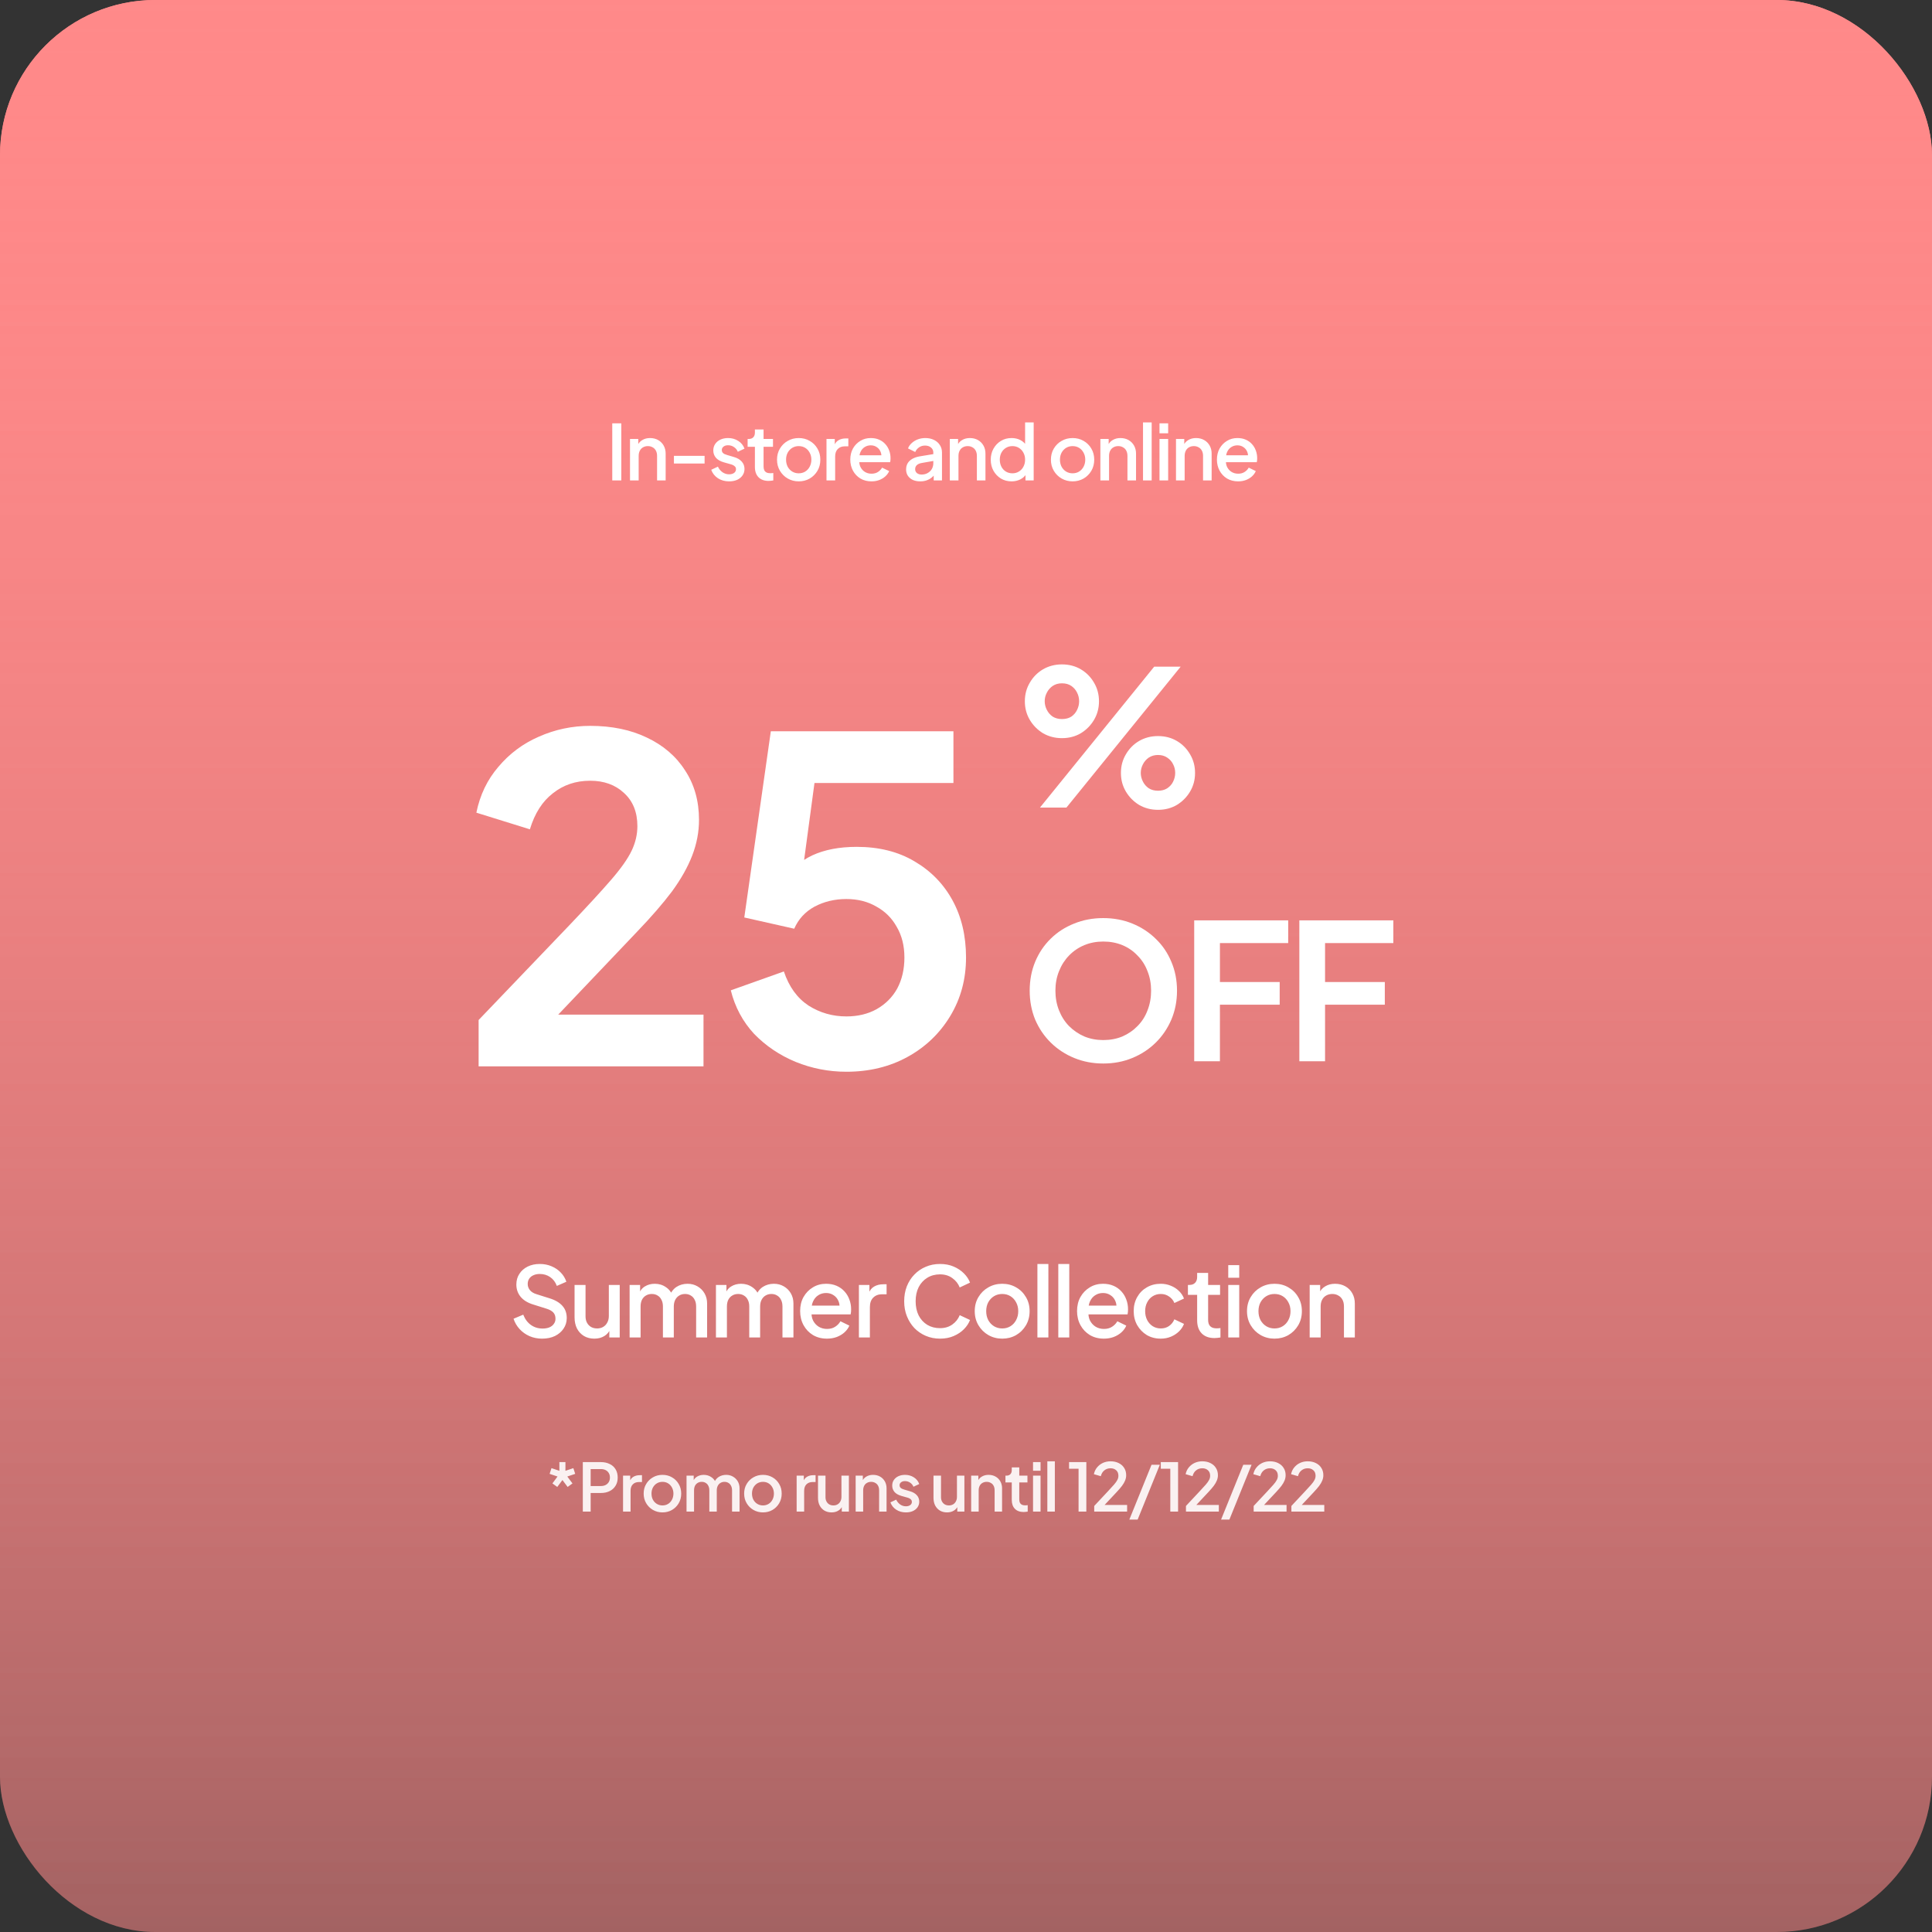 <svg width="378" height="378" viewBox="0 0 378 378" fill="none" xmlns="http://www.w3.org/2000/svg">
<rect x="0" y="0" width="378" height="378" fill="#333333" stroke="none"/>
<rect width="378" height="378" rx="30.372" fill="url(#paint0_linear_1_304)"/>
<rect width="378" height="378" rx="30.372" fill="url(#paint1_linear_1_304)"/>
<path d="M93.642 208.633V199.569L111.418 181.001C114.938 177.305 117.637 174.371 119.514 172.201C121.45 169.971 122.799 168.065 123.562 166.481C124.325 164.897 124.706 163.283 124.706 161.641C124.706 158.883 123.826 156.713 122.066 155.129C120.365 153.545 118.165 152.753 115.466 152.753C112.65 152.753 110.215 153.574 108.162 155.217C106.109 156.801 104.613 159.147 103.674 162.257L93.202 159.001C93.906 155.539 95.343 152.547 97.514 150.025C99.685 147.443 102.325 145.478 105.434 144.129C108.602 142.721 111.946 142.017 115.466 142.017C119.69 142.017 123.386 142.779 126.554 144.305C129.781 145.83 132.274 147.971 134.034 150.729C135.853 153.486 136.762 156.713 136.762 160.409C136.762 162.755 136.322 165.073 135.442 167.361C134.562 169.649 133.242 171.995 131.482 174.401C129.722 176.747 127.434 179.387 124.618 182.321L109.218 198.513H137.642V208.633H93.642ZM165.598 209.689C162.137 209.689 158.822 209.043 155.654 207.753C152.545 206.462 149.846 204.643 147.558 202.297C145.329 199.891 143.803 197.046 142.982 193.761L153.366 190.065C154.363 193.057 155.977 195.286 158.206 196.753C160.435 198.161 162.899 198.865 165.598 198.865C167.827 198.865 169.793 198.395 171.494 197.457C173.254 196.459 174.603 195.11 175.542 193.409C176.481 191.649 176.95 189.625 176.95 187.337C176.95 185.049 176.451 183.054 175.454 181.353C174.515 179.651 173.195 178.331 171.494 177.393C169.793 176.395 167.827 175.897 165.598 175.897C163.31 175.897 161.227 176.395 159.35 177.393C157.531 178.39 156.211 179.827 155.39 181.705L145.622 179.505L150.814 143.073H186.542V153.193H155.566L160.054 148.001L156.358 175.457L152.926 172.641C154.569 170.235 156.563 168.475 158.91 167.361C161.315 166.246 164.219 165.689 167.622 165.689C171.963 165.689 175.718 166.627 178.886 168.505C182.113 170.382 184.606 172.934 186.366 176.161C188.126 179.387 189.006 183.113 189.006 187.337C189.006 191.561 187.979 195.374 185.926 198.777C183.873 202.179 181.086 204.849 177.566 206.785C174.046 208.721 170.057 209.689 165.598 209.689Z" fill="white"/>
<path d="M203.474 158L225.822 130.435H231.002L208.654 158H203.474ZM207.766 144.421C206.409 144.421 205.176 144.1 204.066 143.459C202.981 142.793 202.117 141.917 201.476 140.832C200.835 139.747 200.514 138.538 200.514 137.206C200.514 135.874 200.835 134.665 201.476 133.58C202.117 132.47 202.981 131.594 204.066 130.953C205.176 130.312 206.409 129.991 207.766 129.991C209.147 129.991 210.381 130.312 211.466 130.953C212.551 131.594 213.415 132.47 214.056 133.58C214.697 134.665 215.018 135.874 215.018 137.206C215.018 138.538 214.697 139.747 214.056 140.832C213.415 141.917 212.551 142.793 211.466 143.459C210.381 144.1 209.147 144.421 207.766 144.421ZM207.766 140.684C208.506 140.684 209.123 140.524 209.616 140.203C210.109 139.858 210.479 139.426 210.726 138.908C210.997 138.365 211.133 137.798 211.133 137.206C211.133 136.589 210.997 136.022 210.726 135.504C210.479 134.986 210.109 134.554 209.616 134.209C209.123 133.864 208.506 133.691 207.766 133.691C207.075 133.691 206.471 133.864 205.953 134.209C205.46 134.554 205.077 134.998 204.806 135.541C204.535 136.059 204.399 136.614 204.399 137.206C204.399 137.773 204.535 138.328 204.806 138.871C205.077 139.414 205.46 139.858 205.953 140.203C206.471 140.524 207.075 140.684 207.766 140.684ZM226.562 158.444C225.205 158.444 223.972 158.123 222.862 157.482C221.777 156.816 220.913 155.94 220.272 154.855C219.631 153.77 219.31 152.561 219.31 151.229C219.31 149.897 219.631 148.688 220.272 147.603C220.913 146.493 221.777 145.617 222.862 144.976C223.972 144.335 225.205 144.014 226.562 144.014C227.943 144.014 229.177 144.335 230.262 144.976C231.347 145.617 232.211 146.493 232.852 147.603C233.493 148.688 233.814 149.897 233.814 151.229C233.814 152.561 233.493 153.77 232.852 154.855C232.211 155.94 231.347 156.816 230.262 157.482C229.177 158.123 227.943 158.444 226.562 158.444ZM226.562 154.707C227.277 154.707 227.882 154.547 228.375 154.226C228.893 153.881 229.275 153.449 229.522 152.931C229.793 152.388 229.929 151.821 229.929 151.229C229.929 150.612 229.793 150.045 229.522 149.527C229.275 149.009 228.893 148.577 228.375 148.232C227.882 147.887 227.277 147.714 226.562 147.714C225.871 147.714 225.267 147.887 224.749 148.232C224.256 148.577 223.873 149.021 223.602 149.564C223.331 150.082 223.195 150.637 223.195 151.229C223.195 151.796 223.331 152.351 223.602 152.894C223.873 153.437 224.256 153.881 224.749 154.226C225.267 154.547 225.871 154.707 226.562 154.707Z" fill="white"/>
<path d="M215.855 208.079C213.832 208.079 211.945 207.721 210.194 207.006C208.442 206.291 206.913 205.292 205.606 204.009C204.298 202.726 203.275 201.222 202.535 199.495C201.819 197.744 201.462 195.857 201.462 193.834C201.462 191.787 201.819 189.9 202.535 188.173C203.25 186.446 204.261 184.942 205.569 183.659C206.876 182.376 208.405 181.39 210.157 180.699C211.908 179.984 213.807 179.626 215.855 179.626C217.902 179.626 219.801 179.984 221.553 180.699C223.304 181.414 224.833 182.413 226.141 183.696C227.448 184.954 228.459 186.446 229.175 188.173C229.915 189.9 230.285 191.787 230.285 193.834C230.285 195.857 229.915 197.744 229.175 199.495C228.435 201.222 227.411 202.726 226.104 204.009C224.796 205.292 223.267 206.291 221.516 207.006C219.789 207.721 217.902 208.079 215.855 208.079ZM215.855 203.491C217.211 203.491 218.457 203.257 219.592 202.788C220.726 202.295 221.713 201.616 222.552 200.753C223.415 199.89 224.069 198.866 224.513 197.682C224.981 196.498 225.216 195.215 225.216 193.834C225.216 192.453 224.981 191.182 224.513 190.023C224.069 188.839 223.415 187.815 222.552 186.952C221.713 186.064 220.726 185.386 219.592 184.917C218.457 184.448 217.211 184.214 215.855 184.214C214.523 184.214 213.289 184.448 212.155 184.917C211.02 185.386 210.021 186.064 209.158 186.952C208.319 187.815 207.665 188.839 207.197 190.023C206.728 191.182 206.494 192.453 206.494 193.834C206.494 195.215 206.728 196.498 207.197 197.682C207.665 198.866 208.319 199.89 209.158 200.753C210.021 201.616 211.02 202.295 212.155 202.788C213.289 203.257 214.523 203.491 215.855 203.491ZM233.649 207.635V180.07H252.038V184.51H238.681V192.132H250.373V196.572H238.681V207.635H233.649ZM254.219 207.635V180.07H272.608V184.51H259.251V192.132H270.943V196.572H259.251V207.635H254.219Z" fill="white"/>
<path d="M119.79 94V82.825H121.56V94H119.79ZM123.262 94V85.885H124.882V87.475L124.687 87.265C124.887 86.755 125.207 86.37 125.647 86.11C126.087 85.84 126.597 85.705 127.177 85.705C127.777 85.705 128.307 85.835 128.767 86.095C129.227 86.355 129.587 86.715 129.847 87.175C130.107 87.635 130.237 88.165 130.237 88.765V94H128.557V89.215C128.557 88.805 128.482 88.46 128.332 88.18C128.182 87.89 127.967 87.67 127.687 87.52C127.417 87.36 127.107 87.28 126.757 87.28C126.407 87.28 126.092 87.36 125.812 87.52C125.542 87.67 125.332 87.89 125.182 88.18C125.032 88.47 124.957 88.815 124.957 89.215V94H123.262ZM131.856 90.685V89.185H137.856V90.685H131.856ZM142.647 94.18C141.817 94.18 141.087 93.975 140.457 93.565C139.837 93.155 139.402 92.605 139.152 91.915L140.457 91.3C140.677 91.76 140.977 92.125 141.357 92.395C141.747 92.665 142.177 92.8 142.647 92.8C143.047 92.8 143.372 92.71 143.622 92.53C143.872 92.35 143.997 92.105 143.997 91.795C143.997 91.595 143.942 91.435 143.832 91.315C143.722 91.185 143.582 91.08 143.412 91C143.252 90.92 143.087 90.86 142.917 90.82L141.642 90.46C140.942 90.26 140.417 89.96 140.067 89.56C139.727 89.15 139.557 88.675 139.557 88.135C139.557 87.645 139.682 87.22 139.932 86.86C140.182 86.49 140.527 86.205 140.967 86.005C141.407 85.805 141.902 85.705 142.452 85.705C143.192 85.705 143.852 85.89 144.432 86.26C145.012 86.62 145.422 87.125 145.662 87.775L144.357 88.39C144.197 88 143.942 87.69 143.592 87.46C143.252 87.23 142.867 87.115 142.437 87.115C142.067 87.115 141.772 87.205 141.552 87.385C141.332 87.555 141.222 87.78 141.222 88.06C141.222 88.25 141.272 88.41 141.372 88.54C141.472 88.66 141.602 88.76 141.762 88.84C141.922 88.91 142.087 88.97 142.257 89.02L143.577 89.41C144.247 89.6 144.762 89.9 145.122 90.31C145.482 90.71 145.662 91.19 145.662 91.75C145.662 92.23 145.532 92.655 145.272 93.025C145.022 93.385 144.672 93.67 144.222 93.88C143.772 94.08 143.247 94.18 142.647 94.18ZM150.383 94.09C149.533 94.09 148.873 93.85 148.403 93.37C147.933 92.89 147.698 92.215 147.698 91.345V87.415H146.273V85.885H146.498C146.878 85.885 147.173 85.775 147.383 85.555C147.593 85.335 147.698 85.035 147.698 84.655V84.025H149.393V85.885H151.238V87.415H149.393V91.27C149.393 91.55 149.438 91.79 149.528 91.99C149.618 92.18 149.763 92.33 149.963 92.44C150.163 92.54 150.423 92.59 150.743 92.59C150.823 92.59 150.913 92.585 151.013 92.575C151.113 92.565 151.208 92.555 151.298 92.545V94C151.158 94.02 151.003 94.04 150.833 94.06C150.663 94.08 150.513 94.09 150.383 94.09ZM156.27 94.18C155.49 94.18 154.775 93.995 154.125 93.625C153.485 93.255 152.975 92.75 152.595 92.11C152.215 91.47 152.025 90.745 152.025 89.935C152.025 89.115 152.215 88.39 152.595 87.76C152.975 87.12 153.485 86.62 154.125 86.26C154.765 85.89 155.48 85.705 156.27 85.705C157.07 85.705 157.785 85.89 158.415 86.26C159.055 86.62 159.56 87.12 159.93 87.76C160.31 88.39 160.5 89.115 160.5 89.935C160.5 90.755 160.31 91.485 159.93 92.125C159.55 92.765 159.04 93.27 158.4 93.64C157.76 94 157.05 94.18 156.27 94.18ZM156.27 92.605C156.75 92.605 157.175 92.49 157.545 92.26C157.915 92.03 158.205 91.715 158.415 91.315C158.635 90.905 158.745 90.445 158.745 89.935C158.745 89.425 158.635 88.97 158.415 88.57C158.205 88.17 157.915 87.855 157.545 87.625C157.175 87.395 156.75 87.28 156.27 87.28C155.8 87.28 155.375 87.395 154.995 87.625C154.625 87.855 154.33 88.17 154.11 88.57C153.9 88.97 153.795 89.425 153.795 89.935C153.795 90.445 153.9 90.905 154.11 91.315C154.33 91.715 154.625 92.03 154.995 92.26C155.375 92.49 155.8 92.605 156.27 92.605ZM161.705 94V85.885H163.325V87.52L163.175 87.28C163.355 86.75 163.645 86.37 164.045 86.14C164.445 85.9 164.925 85.78 165.485 85.78H165.98V87.325H165.275C164.715 87.325 164.26 87.5 163.91 87.85C163.57 88.19 163.4 88.68 163.4 89.32V94H161.705ZM170.5 94.18C169.69 94.18 168.97 93.995 168.34 93.625C167.72 93.245 167.235 92.735 166.885 92.095C166.535 91.445 166.36 90.72 166.36 89.92C166.36 89.1 166.535 88.375 166.885 87.745C167.245 87.115 167.725 86.62 168.325 86.26C168.925 85.89 169.605 85.705 170.365 85.705C170.975 85.705 171.52 85.81 172 86.02C172.48 86.23 172.885 86.52 173.215 86.89C173.545 87.25 173.795 87.665 173.965 88.135C174.145 88.605 174.235 89.105 174.235 89.635C174.235 89.765 174.23 89.9 174.22 90.04C174.21 90.18 174.19 90.31 174.16 90.43H167.695V89.08H173.2L172.39 89.695C172.49 89.205 172.455 88.77 172.285 88.39C172.125 88 171.875 87.695 171.535 87.475C171.205 87.245 170.815 87.13 170.365 87.13C169.915 87.13 169.515 87.245 169.165 87.475C168.815 87.695 168.545 88.015 168.355 88.435C168.165 88.845 168.09 89.345 168.13 89.935C168.08 90.485 168.155 90.965 168.355 91.375C168.565 91.785 168.855 92.105 169.225 92.335C169.605 92.565 170.035 92.68 170.515 92.68C171.005 92.68 171.42 92.57 171.76 92.35C172.11 92.13 172.385 91.845 172.585 91.495L173.965 92.17C173.805 92.55 173.555 92.895 173.215 93.205C172.885 93.505 172.485 93.745 172.015 93.925C171.555 94.095 171.05 94.18 170.5 94.18ZM180.041 94.18C179.491 94.18 179.006 94.085 178.586 93.895C178.176 93.695 177.856 93.425 177.626 93.085C177.396 92.735 177.281 92.325 177.281 91.855C177.281 91.415 177.376 91.02 177.566 90.67C177.766 90.32 178.071 90.025 178.481 89.785C178.891 89.545 179.406 89.375 180.026 89.275L182.846 88.81V90.145L180.356 90.58C179.906 90.66 179.576 90.805 179.366 91.015C179.156 91.215 179.051 91.475 179.051 91.795C179.051 92.105 179.166 92.36 179.396 92.56C179.636 92.75 179.941 92.845 180.311 92.845C180.771 92.845 181.171 92.745 181.511 92.545C181.861 92.345 182.131 92.08 182.321 91.75C182.511 91.41 182.606 91.035 182.606 90.625V88.54C182.606 88.14 182.456 87.815 182.156 87.565C181.866 87.305 181.476 87.175 180.986 87.175C180.536 87.175 180.141 87.295 179.801 87.535C179.471 87.765 179.226 88.065 179.066 88.435L177.656 87.73C177.806 87.33 178.051 86.98 178.391 86.68C178.731 86.37 179.126 86.13 179.576 85.96C180.036 85.79 180.521 85.705 181.031 85.705C181.671 85.705 182.236 85.825 182.726 86.065C183.226 86.305 183.611 86.64 183.881 87.07C184.161 87.49 184.301 87.98 184.301 88.54V94H182.681V92.53L183.026 92.575C182.836 92.905 182.591 93.19 182.291 93.43C182.001 93.67 181.666 93.855 181.286 93.985C180.916 94.115 180.501 94.18 180.041 94.18ZM185.833 94V85.885H187.453V87.475L187.258 87.265C187.458 86.755 187.778 86.37 188.218 86.11C188.658 85.84 189.168 85.705 189.748 85.705C190.348 85.705 190.878 85.835 191.338 86.095C191.798 86.355 192.158 86.715 192.418 87.175C192.678 87.635 192.808 88.165 192.808 88.765V94H191.128V89.215C191.128 88.805 191.053 88.46 190.903 88.18C190.753 87.89 190.538 87.67 190.258 87.52C189.988 87.36 189.678 87.28 189.328 87.28C188.978 87.28 188.663 87.36 188.383 87.52C188.113 87.67 187.903 87.89 187.753 88.18C187.603 88.47 187.528 88.815 187.528 89.215V94H185.833ZM197.922 94.18C197.142 94.18 196.442 93.995 195.822 93.625C195.212 93.245 194.727 92.735 194.367 92.095C194.017 91.455 193.842 90.735 193.842 89.935C193.842 89.135 194.022 88.415 194.382 87.775C194.742 87.135 195.227 86.63 195.837 86.26C196.447 85.89 197.137 85.705 197.907 85.705C198.557 85.705 199.132 85.835 199.632 86.095C200.132 86.355 200.527 86.715 200.817 87.175L200.562 87.565V82.645H202.242V94H200.637V92.35L200.832 92.665C200.552 93.155 200.152 93.53 199.632 93.79C199.112 94.05 198.542 94.18 197.922 94.18ZM198.087 92.605C198.557 92.605 198.977 92.49 199.347 92.26C199.727 92.03 200.022 91.715 200.232 91.315C200.452 90.905 200.562 90.445 200.562 89.935C200.562 89.425 200.452 88.97 200.232 88.57C200.022 88.17 199.727 87.855 199.347 87.625C198.977 87.395 198.557 87.28 198.087 87.28C197.617 87.28 197.192 87.395 196.812 87.625C196.432 87.855 196.137 88.17 195.927 88.57C195.717 88.97 195.612 89.425 195.612 89.935C195.612 90.445 195.717 90.905 195.927 91.315C196.137 91.715 196.427 92.03 196.797 92.26C197.177 92.49 197.607 92.605 198.087 92.605ZM209.858 94.18C209.078 94.18 208.363 93.995 207.713 93.625C207.073 93.255 206.563 92.75 206.183 92.11C205.803 91.47 205.613 90.745 205.613 89.935C205.613 89.115 205.803 88.39 206.183 87.76C206.563 87.12 207.073 86.62 207.713 86.26C208.353 85.89 209.068 85.705 209.858 85.705C210.658 85.705 211.373 85.89 212.003 86.26C212.643 86.62 213.148 87.12 213.518 87.76C213.898 88.39 214.088 89.115 214.088 89.935C214.088 90.755 213.898 91.485 213.518 92.125C213.138 92.765 212.628 93.27 211.988 93.64C211.348 94 210.638 94.18 209.858 94.18ZM209.858 92.605C210.338 92.605 210.763 92.49 211.133 92.26C211.503 92.03 211.793 91.715 212.003 91.315C212.223 90.905 212.333 90.445 212.333 89.935C212.333 89.425 212.223 88.97 212.003 88.57C211.793 88.17 211.503 87.855 211.133 87.625C210.763 87.395 210.338 87.28 209.858 87.28C209.388 87.28 208.963 87.395 208.583 87.625C208.213 87.855 207.918 88.17 207.698 88.57C207.488 88.97 207.383 89.425 207.383 89.935C207.383 90.445 207.488 90.905 207.698 91.315C207.918 91.715 208.213 92.03 208.583 92.26C208.963 92.49 209.388 92.605 209.858 92.605ZM215.293 94V85.885H216.913V87.475L216.718 87.265C216.918 86.755 217.238 86.37 217.678 86.11C218.118 85.84 218.628 85.705 219.208 85.705C219.808 85.705 220.338 85.835 220.798 86.095C221.258 86.355 221.618 86.715 221.878 87.175C222.138 87.635 222.268 88.165 222.268 88.765V94H220.588V89.215C220.588 88.805 220.513 88.46 220.363 88.18C220.213 87.89 219.998 87.67 219.718 87.52C219.448 87.36 219.138 87.28 218.788 87.28C218.438 87.28 218.123 87.36 217.843 87.52C217.573 87.67 217.363 87.89 217.213 88.18C217.063 88.47 216.988 88.815 216.988 89.215V94H215.293ZM223.632 94V82.645H225.327V94H223.632ZM226.859 94V85.885H228.554V94H226.859ZM226.859 84.775V82.825H228.554V84.775H226.859ZM230.085 94V85.885H231.705V87.475L231.51 87.265C231.71 86.755 232.03 86.37 232.47 86.11C232.91 85.84 233.42 85.705 234 85.705C234.6 85.705 235.13 85.835 235.59 86.095C236.05 86.355 236.41 86.715 236.67 87.175C236.93 87.635 237.06 88.165 237.06 88.765V94H235.38V89.215C235.38 88.805 235.305 88.46 235.155 88.18C235.005 87.89 234.79 87.67 234.51 87.52C234.24 87.36 233.93 87.28 233.58 87.28C233.23 87.28 232.915 87.36 232.635 87.52C232.365 87.67 232.155 87.89 232.005 88.18C231.855 88.47 231.78 88.815 231.78 89.215V94H230.085ZM242.234 94.18C241.424 94.18 240.704 93.995 240.074 93.625C239.454 93.245 238.969 92.735 238.619 92.095C238.269 91.445 238.094 90.72 238.094 89.92C238.094 89.1 238.269 88.375 238.619 87.745C238.979 87.115 239.459 86.62 240.059 86.26C240.659 85.89 241.339 85.705 242.099 85.705C242.709 85.705 243.254 85.81 243.734 86.02C244.214 86.23 244.619 86.52 244.949 86.89C245.279 87.25 245.529 87.665 245.699 88.135C245.879 88.605 245.969 89.105 245.969 89.635C245.969 89.765 245.964 89.9 245.954 90.04C245.944 90.18 245.924 90.31 245.894 90.43H239.429V89.08H244.934L244.124 89.695C244.224 89.205 244.189 88.77 244.019 88.39C243.859 88 243.609 87.695 243.269 87.475C242.939 87.245 242.549 87.13 242.099 87.13C241.649 87.13 241.249 87.245 240.899 87.475C240.549 87.695 240.279 88.015 240.089 88.435C239.899 88.845 239.824 89.345 239.864 89.935C239.814 90.485 239.889 90.965 240.089 91.375C240.299 91.785 240.589 92.105 240.959 92.335C241.339 92.565 241.769 92.68 242.249 92.68C242.739 92.68 243.154 92.57 243.494 92.35C243.844 92.13 244.119 91.845 244.319 91.495L245.699 92.17C245.539 92.55 245.289 92.895 244.949 93.205C244.619 93.505 244.219 93.745 243.749 93.925C243.289 94.095 242.784 94.18 242.234 94.18Z" fill="white"/>
<path opacity="0.9" d="M109.03 290.925L108.081 290.236L109.082 288.884L107.535 288.364L107.899 287.246L109.446 287.766V286.063H110.629V287.766L112.176 287.246L112.54 288.364L110.993 288.884L112.007 290.236L111.058 290.925L110.044 289.573L109.03 290.925ZM114.029 295.748V286.063H117.552C118.202 286.063 118.774 286.185 119.268 286.427C119.771 286.661 120.161 287.008 120.438 287.467C120.715 287.918 120.854 288.46 120.854 289.092C120.854 289.716 120.711 290.254 120.425 290.704C120.148 291.155 119.762 291.502 119.268 291.744C118.774 291.987 118.202 292.108 117.552 292.108H115.563V295.748H114.029ZM115.563 290.743H117.591C117.938 290.743 118.241 290.674 118.501 290.535C118.761 290.397 118.965 290.206 119.112 289.963C119.259 289.712 119.333 289.417 119.333 289.079C119.333 288.741 119.259 288.451 119.112 288.208C118.965 287.957 118.761 287.766 118.501 287.636C118.241 287.498 117.938 287.428 117.591 287.428H115.563V290.743ZM121.9 295.748V288.715H123.304V290.132L123.174 289.924C123.33 289.465 123.582 289.136 123.928 288.936C124.275 288.728 124.691 288.624 125.176 288.624H125.605V289.963H124.994C124.509 289.963 124.115 290.115 123.811 290.418C123.517 290.713 123.369 291.138 123.369 291.692V295.748H121.9ZM129.613 295.904C128.937 295.904 128.317 295.744 127.754 295.423C127.199 295.103 126.757 294.665 126.428 294.11C126.099 293.556 125.934 292.927 125.934 292.225C125.934 291.515 126.099 290.886 126.428 290.34C126.757 289.786 127.199 289.352 127.754 289.04C128.309 288.72 128.928 288.559 129.613 288.559C130.306 288.559 130.926 288.72 131.472 289.04C132.027 289.352 132.464 289.786 132.785 290.34C133.114 290.886 133.279 291.515 133.279 292.225C133.279 292.936 133.114 293.569 132.785 294.123C132.456 294.678 132.014 295.116 131.459 295.436C130.904 295.748 130.289 295.904 129.613 295.904ZM129.613 294.539C130.029 294.539 130.397 294.44 130.718 294.24C131.039 294.041 131.29 293.768 131.472 293.421C131.663 293.066 131.758 292.667 131.758 292.225C131.758 291.783 131.663 291.389 131.472 291.042C131.29 290.696 131.039 290.423 130.718 290.223C130.397 290.024 130.029 289.924 129.613 289.924C129.206 289.924 128.837 290.024 128.508 290.223C128.187 290.423 127.932 290.696 127.741 291.042C127.559 291.389 127.468 291.783 127.468 292.225C127.468 292.667 127.559 293.066 127.741 293.421C127.932 293.768 128.187 294.041 128.508 294.24C128.837 294.44 129.206 294.539 129.613 294.539ZM134.323 295.748V288.715H135.727V290.236L135.545 290.002C135.693 289.526 135.961 289.166 136.351 288.923C136.741 288.681 137.188 288.559 137.69 288.559C138.254 288.559 138.752 288.711 139.185 289.014C139.627 289.309 139.922 289.703 140.069 290.197L139.653 290.236C139.861 289.673 140.178 289.253 140.602 288.975C141.036 288.698 141.53 288.559 142.084 288.559C142.57 288.559 143.007 288.672 143.397 288.897C143.796 289.123 144.112 289.435 144.346 289.833C144.58 290.232 144.697 290.687 144.697 291.198V295.748H143.228V291.601C143.228 291.246 143.163 290.947 143.033 290.704C142.912 290.453 142.739 290.262 142.513 290.132C142.297 289.994 142.041 289.924 141.746 289.924C141.452 289.924 141.192 289.994 140.966 290.132C140.741 290.262 140.563 290.453 140.433 290.704C140.303 290.956 140.238 291.255 140.238 291.601V295.748H138.782V291.601C138.782 291.246 138.717 290.947 138.587 290.704C138.466 290.453 138.293 290.262 138.067 290.132C137.851 289.994 137.591 289.924 137.287 289.924C136.993 289.924 136.733 289.994 136.507 290.132C136.282 290.262 136.104 290.453 135.974 290.704C135.853 290.956 135.792 291.255 135.792 291.601V295.748H134.323ZM149.273 295.904C148.597 295.904 147.977 295.744 147.414 295.423C146.859 295.103 146.417 294.665 146.088 294.11C145.758 293.556 145.594 292.927 145.594 292.225C145.594 291.515 145.758 290.886 146.088 290.34C146.417 289.786 146.859 289.352 147.414 289.04C147.968 288.72 148.588 288.559 149.273 288.559C149.966 288.559 150.586 288.72 151.132 289.04C151.686 289.352 152.124 289.786 152.445 290.34C152.774 290.886 152.939 291.515 152.939 292.225C152.939 292.936 152.774 293.569 152.445 294.123C152.115 294.678 151.673 295.116 151.119 295.436C150.564 295.748 149.949 295.904 149.273 295.904ZM149.273 294.539C149.689 294.539 150.057 294.44 150.378 294.24C150.698 294.041 150.95 293.768 151.132 293.421C151.322 293.066 151.418 292.667 151.418 292.225C151.418 291.783 151.322 291.389 151.132 291.042C150.95 290.696 150.698 290.423 150.378 290.223C150.057 290.024 149.689 289.924 149.273 289.924C148.865 289.924 148.497 290.024 148.168 290.223C147.847 290.423 147.591 290.696 147.401 291.042C147.219 291.389 147.128 291.783 147.128 292.225C147.128 292.667 147.219 293.066 147.401 293.421C147.591 293.768 147.847 294.041 148.168 294.24C148.497 294.44 148.865 294.539 149.273 294.539ZM155.865 295.748V288.715H157.269V290.132L157.139 289.924C157.295 289.465 157.547 289.136 157.893 288.936C158.24 288.728 158.656 288.624 159.141 288.624H159.57V289.963H158.959C158.474 289.963 158.08 290.115 157.776 290.418C157.482 290.713 157.334 291.138 157.334 291.692V295.748H155.865ZM162.694 295.904C162.166 295.904 161.702 295.787 161.303 295.553C160.905 295.311 160.593 294.977 160.367 294.552C160.151 294.119 160.042 293.621 160.042 293.057V288.715H161.511V292.927C161.511 293.248 161.576 293.53 161.706 293.772C161.836 294.015 162.018 294.206 162.252 294.344C162.486 294.474 162.755 294.539 163.058 294.539C163.37 294.539 163.643 294.47 163.877 294.331C164.111 294.193 164.293 293.998 164.423 293.746C164.562 293.495 164.631 293.2 164.631 292.862V288.715H166.087V295.748H164.696V294.37L164.852 294.552C164.688 294.986 164.415 295.319 164.033 295.553C163.652 295.787 163.206 295.904 162.694 295.904ZM167.412 295.748V288.715H168.816V290.093L168.647 289.911C168.821 289.469 169.098 289.136 169.479 288.91C169.861 288.676 170.303 288.559 170.805 288.559C171.325 288.559 171.785 288.672 172.183 288.897C172.582 289.123 172.894 289.435 173.119 289.833C173.345 290.232 173.457 290.691 173.457 291.211V295.748H172.001V291.601C172.001 291.246 171.936 290.947 171.806 290.704C171.676 290.453 171.49 290.262 171.247 290.132C171.013 289.994 170.745 289.924 170.441 289.924C170.138 289.924 169.865 289.994 169.622 290.132C169.388 290.262 169.206 290.453 169.076 290.704C168.946 290.956 168.881 291.255 168.881 291.601V295.748H167.412ZM177.24 295.904C176.52 295.904 175.888 295.727 175.342 295.371C174.804 295.016 174.427 294.539 174.211 293.941L175.342 293.408C175.532 293.807 175.792 294.123 176.122 294.357C176.46 294.591 176.832 294.708 177.24 294.708C177.586 294.708 177.868 294.63 178.085 294.474C178.301 294.318 178.41 294.106 178.41 293.837C178.41 293.664 178.362 293.525 178.267 293.421C178.171 293.309 178.05 293.218 177.903 293.148C177.764 293.079 177.621 293.027 177.474 292.992L176.369 292.68C175.762 292.507 175.307 292.247 175.004 291.9C174.709 291.545 174.562 291.133 174.562 290.665C174.562 290.241 174.67 289.872 174.887 289.56C175.103 289.24 175.402 288.993 175.784 288.819C176.165 288.646 176.594 288.559 177.071 288.559C177.712 288.559 178.284 288.72 178.787 289.04C179.289 289.352 179.645 289.79 179.853 290.353L178.722 290.886C178.583 290.548 178.362 290.28 178.059 290.08C177.764 289.881 177.43 289.781 177.058 289.781C176.737 289.781 176.481 289.859 176.291 290.015C176.1 290.163 176.005 290.358 176.005 290.6C176.005 290.765 176.048 290.904 176.135 291.016C176.221 291.12 176.334 291.207 176.473 291.276C176.611 291.337 176.754 291.389 176.902 291.432L178.046 291.77C178.626 291.935 179.073 292.195 179.385 292.55C179.697 292.897 179.853 293.313 179.853 293.798C179.853 294.214 179.74 294.583 179.515 294.903C179.298 295.215 178.995 295.462 178.605 295.644C178.215 295.818 177.76 295.904 177.24 295.904ZM185.293 295.904C184.765 295.904 184.301 295.787 183.902 295.553C183.504 295.311 183.192 294.977 182.966 294.552C182.75 294.119 182.641 293.621 182.641 293.057V288.715H184.11V292.927C184.11 293.248 184.175 293.53 184.305 293.772C184.435 294.015 184.617 294.206 184.851 294.344C185.085 294.474 185.354 294.539 185.657 294.539C185.969 294.539 186.242 294.47 186.476 294.331C186.71 294.193 186.892 293.998 187.022 293.746C187.161 293.495 187.23 293.2 187.23 292.862V288.715H188.686V295.748H187.295V294.37L187.451 294.552C187.287 294.986 187.014 295.319 186.632 295.553C186.251 295.787 185.805 295.904 185.293 295.904ZM190.012 295.748V288.715H191.416V290.093L191.247 289.911C191.42 289.469 191.697 289.136 192.079 288.91C192.46 288.676 192.902 288.559 193.405 288.559C193.925 288.559 194.384 288.672 194.783 288.897C195.181 289.123 195.493 289.435 195.719 289.833C195.944 290.232 196.057 290.691 196.057 291.211V295.748H194.601V291.601C194.601 291.246 194.536 290.947 194.406 290.704C194.276 290.453 194.089 290.262 193.847 290.132C193.613 289.994 193.344 289.924 193.041 289.924C192.737 289.924 192.464 289.994 192.222 290.132C191.988 290.262 191.806 290.453 191.676 290.704C191.546 290.956 191.481 291.255 191.481 291.601V295.748H190.012ZM200.281 295.826C199.544 295.826 198.972 295.618 198.565 295.202C198.157 294.786 197.954 294.201 197.954 293.447V290.041H196.719V288.715H196.914C197.243 288.715 197.499 288.62 197.681 288.429C197.863 288.239 197.954 287.979 197.954 287.649V287.103H199.423V288.715H201.022V290.041H199.423V293.382C199.423 293.625 199.462 293.833 199.54 294.006C199.618 294.171 199.743 294.301 199.917 294.396C200.09 294.483 200.315 294.526 200.593 294.526C200.662 294.526 200.74 294.522 200.827 294.513C200.913 294.505 200.996 294.496 201.074 294.487V295.748C200.952 295.766 200.818 295.783 200.671 295.8C200.523 295.818 200.393 295.826 200.281 295.826ZM202.117 295.748V288.715H203.586V295.748H202.117ZM202.117 287.753V286.063H203.586V287.753H202.117ZM204.914 295.748V285.907H206.383V295.748H204.914ZM211.023 295.748V287.363H209.164V286.063H212.544V295.748H211.023ZM214.086 295.748V294.643L216.738 291.809C217.258 291.255 217.665 290.808 217.96 290.47C218.263 290.124 218.48 289.82 218.61 289.56C218.748 289.3 218.818 289.027 218.818 288.741C218.818 288.273 218.675 287.914 218.389 287.662C218.103 287.402 217.734 287.272 217.284 287.272C216.816 287.272 216.413 287.407 216.075 287.675C215.737 287.935 215.503 288.317 215.373 288.819L214.021 288.429C214.125 287.918 214.333 287.476 214.645 287.103C214.957 286.722 215.338 286.427 215.789 286.219C216.248 286.011 216.742 285.907 217.271 285.907C217.886 285.907 218.423 286.024 218.883 286.258C219.342 286.484 219.697 286.8 219.949 287.207C220.209 287.615 220.339 288.087 220.339 288.624C220.339 288.98 220.269 289.326 220.131 289.664C220.001 289.994 219.797 290.345 219.52 290.717C219.242 291.081 218.887 291.493 218.454 291.952L216.114 294.448H220.521V295.748H214.086ZM220.958 297.308L225.3 286.583H226.925L222.583 297.308H220.958ZM228.972 295.748V287.363H227.113V286.063H230.493V295.748H228.972ZM232.035 295.748V294.643L234.687 291.809C235.207 291.255 235.614 290.808 235.909 290.47C236.212 290.124 236.429 289.82 236.559 289.56C236.697 289.3 236.767 289.027 236.767 288.741C236.767 288.273 236.624 287.914 236.338 287.662C236.052 287.402 235.683 287.272 235.233 287.272C234.765 287.272 234.362 287.407 234.024 287.675C233.686 287.935 233.452 288.317 233.322 288.819L231.97 288.429C232.074 287.918 232.282 287.476 232.594 287.103C232.906 286.722 233.287 286.427 233.738 286.219C234.197 286.011 234.691 285.907 235.22 285.907C235.835 285.907 236.372 286.024 236.832 286.258C237.291 286.484 237.646 286.8 237.898 287.207C238.158 287.615 238.288 288.087 238.288 288.624C238.288 288.98 238.218 289.326 238.08 289.664C237.95 289.994 237.746 290.345 237.469 290.717C237.191 291.081 236.836 291.493 236.403 291.952L234.063 294.448H238.47V295.748H232.035ZM238.907 297.308L243.249 286.583H244.874L240.532 297.308H238.907ZM245.283 295.748V294.643L247.935 291.809C248.455 291.255 248.862 290.808 249.157 290.47C249.46 290.124 249.677 289.82 249.807 289.56C249.946 289.3 250.015 289.027 250.015 288.741C250.015 288.273 249.872 287.914 249.586 287.662C249.3 287.402 248.932 287.272 248.481 287.272C248.013 287.272 247.61 287.407 247.272 287.675C246.934 287.935 246.7 288.317 246.57 288.819L245.218 288.429C245.322 287.918 245.53 287.476 245.842 287.103C246.154 286.722 246.535 286.427 246.986 286.219C247.445 286.011 247.939 285.907 248.468 285.907C249.083 285.907 249.621 286.024 250.08 286.258C250.539 286.484 250.895 286.8 251.146 287.207C251.406 287.615 251.536 288.087 251.536 288.624C251.536 288.98 251.467 289.326 251.328 289.664C251.198 289.994 250.994 290.345 250.717 290.717C250.44 291.081 250.084 291.493 249.651 291.952L247.311 294.448H251.718V295.748H245.283ZM252.663 295.748V294.643L255.315 291.809C255.835 291.255 256.242 290.808 256.537 290.47C256.84 290.124 257.057 289.82 257.187 289.56C257.325 289.3 257.395 289.027 257.395 288.741C257.395 288.273 257.252 287.914 256.966 287.662C256.68 287.402 256.311 287.272 255.861 287.272C255.393 287.272 254.99 287.407 254.652 287.675C254.314 287.935 254.08 288.317 253.95 288.819L252.598 288.429C252.702 287.918 252.91 287.476 253.222 287.103C253.534 286.722 253.915 286.427 254.366 286.219C254.825 286.011 255.319 285.907 255.848 285.907C256.463 285.907 257 286.024 257.46 286.258C257.919 286.484 258.274 286.8 258.526 287.207C258.786 287.615 258.916 288.087 258.916 288.624C258.916 288.98 258.846 289.326 258.708 289.664C258.578 289.994 258.374 290.345 258.097 290.717C257.819 291.081 257.464 291.493 257.031 291.952L254.691 294.448H259.098V295.748H252.663Z" fill="white"/>
<path d="M106.06 261.909C105.173 261.909 104.35 261.744 103.59 261.415C102.83 261.073 102.184 260.611 101.652 260.028C101.12 259.445 100.727 258.774 100.474 258.014L102.374 257.216C102.716 258.09 103.216 258.761 103.875 259.23C104.533 259.699 105.293 259.933 106.155 259.933C106.661 259.933 107.105 259.857 107.485 259.705C107.865 259.54 108.156 259.312 108.359 259.021C108.574 258.73 108.682 258.394 108.682 258.014C108.682 257.495 108.536 257.083 108.245 256.779C107.953 256.475 107.523 256.234 106.953 256.057L104.293 255.221C103.229 254.892 102.418 254.391 101.861 253.72C101.303 253.036 101.025 252.238 101.025 251.326C101.025 250.528 101.221 249.831 101.614 249.236C102.006 248.628 102.545 248.153 103.229 247.811C103.925 247.469 104.717 247.298 105.604 247.298C106.452 247.298 107.225 247.45 107.922 247.754C108.618 248.045 109.214 248.451 109.708 248.97C110.214 249.489 110.582 250.091 110.81 250.775L108.948 251.592C108.669 250.845 108.232 250.268 107.637 249.863C107.054 249.458 106.376 249.255 105.604 249.255C105.135 249.255 104.723 249.337 104.369 249.502C104.014 249.654 103.735 249.882 103.533 250.186C103.343 250.477 103.248 250.819 103.248 251.212C103.248 251.668 103.393 252.073 103.685 252.428C103.976 252.783 104.419 253.049 105.015 253.226L107.485 254.005C108.612 254.347 109.461 254.841 110.031 255.487C110.601 256.12 110.886 256.912 110.886 257.862C110.886 258.647 110.677 259.344 110.259 259.952C109.853 260.56 109.29 261.041 108.568 261.396C107.846 261.738 107.01 261.909 106.06 261.909ZM116.29 261.909C115.518 261.909 114.84 261.738 114.257 261.396C113.675 261.041 113.219 260.554 112.889 259.933C112.573 259.3 112.414 258.571 112.414 257.748V251.402H114.561V257.558C114.561 258.027 114.656 258.438 114.846 258.793C115.036 259.148 115.302 259.426 115.644 259.629C115.986 259.819 116.379 259.914 116.822 259.914C117.278 259.914 117.677 259.813 118.019 259.61C118.361 259.407 118.627 259.122 118.817 258.755C119.02 258.388 119.121 257.957 119.121 257.463V251.402H121.249V261.681H119.216V259.667L119.444 259.933C119.204 260.566 118.805 261.054 118.247 261.396C117.69 261.738 117.038 261.909 116.29 261.909ZM123.186 261.681V251.402H125.238V253.625L124.972 253.283C125.188 252.586 125.58 252.061 126.15 251.706C126.72 251.351 127.373 251.174 128.107 251.174C128.931 251.174 129.659 251.396 130.292 251.839C130.938 252.27 131.369 252.846 131.584 253.568L130.976 253.625C131.28 252.802 131.743 252.187 132.363 251.782C132.997 251.377 133.719 251.174 134.529 251.174C135.239 251.174 135.878 251.339 136.448 251.668C137.031 251.997 137.493 252.453 137.835 253.036C138.177 253.619 138.348 254.284 138.348 255.031V261.681H136.201V255.62C136.201 255.101 136.106 254.664 135.916 254.309C135.739 253.942 135.486 253.663 135.156 253.473C134.84 253.27 134.466 253.169 134.035 253.169C133.605 253.169 133.225 253.27 132.895 253.473C132.566 253.663 132.306 253.942 132.116 254.309C131.926 254.676 131.831 255.113 131.831 255.62V261.681H129.703V255.62C129.703 255.101 129.608 254.664 129.418 254.309C129.241 253.942 128.988 253.663 128.658 253.473C128.342 253.27 127.962 253.169 127.518 253.169C127.088 253.169 126.708 253.27 126.378 253.473C126.049 253.663 125.789 253.942 125.599 254.309C125.422 254.676 125.333 255.113 125.333 255.62V261.681H123.186ZM140.076 261.681V251.402H142.128V253.625L141.862 253.283C142.077 252.586 142.47 252.061 143.04 251.706C143.61 251.351 144.263 251.174 144.997 251.174C145.821 251.174 146.549 251.396 147.182 251.839C147.828 252.27 148.259 252.846 148.474 253.568L147.866 253.625C148.17 252.802 148.632 252.187 149.253 251.782C149.887 251.377 150.609 251.174 151.419 251.174C152.129 251.174 152.768 251.339 153.338 251.668C153.921 251.997 154.383 252.453 154.725 253.036C155.067 253.619 155.238 254.284 155.238 255.031V261.681H153.091V255.62C153.091 255.101 152.996 254.664 152.806 254.309C152.629 253.942 152.376 253.663 152.046 253.473C151.73 253.27 151.356 253.169 150.925 253.169C150.495 253.169 150.115 253.27 149.785 253.473C149.456 253.663 149.196 253.942 149.006 254.309C148.816 254.676 148.721 255.113 148.721 255.62V261.681H146.593V255.62C146.593 255.101 146.498 254.664 146.308 254.309C146.131 253.942 145.878 253.663 145.548 253.473C145.232 253.27 144.852 253.169 144.408 253.169C143.978 253.169 143.598 253.27 143.268 253.473C142.939 253.663 142.679 253.942 142.489 254.309C142.312 254.676 142.223 255.113 142.223 255.62V261.681H140.076ZM161.792 261.909C160.766 261.909 159.854 261.675 159.056 261.206C158.271 260.725 157.656 260.079 157.213 259.268C156.77 258.445 156.548 257.526 156.548 256.513C156.548 255.474 156.77 254.556 157.213 253.758C157.669 252.96 158.277 252.333 159.037 251.877C159.797 251.408 160.658 251.174 161.621 251.174C162.394 251.174 163.084 251.307 163.692 251.573C164.3 251.839 164.813 252.206 165.231 252.675C165.649 253.131 165.966 253.657 166.181 254.252C166.409 254.847 166.523 255.481 166.523 256.152C166.523 256.317 166.517 256.488 166.504 256.665C166.491 256.842 166.466 257.007 166.428 257.159H158.239V255.449H165.212L164.186 256.228C164.313 255.607 164.268 255.056 164.053 254.575C163.85 254.081 163.534 253.695 163.103 253.416C162.685 253.125 162.191 252.979 161.621 252.979C161.051 252.979 160.544 253.125 160.101 253.416C159.658 253.695 159.316 254.1 159.075 254.632C158.834 255.151 158.739 255.785 158.79 256.532C158.727 257.229 158.822 257.837 159.075 258.356C159.341 258.875 159.708 259.281 160.177 259.572C160.658 259.863 161.203 260.009 161.811 260.009C162.432 260.009 162.957 259.87 163.388 259.591C163.831 259.312 164.18 258.951 164.433 258.508L166.181 259.363C165.978 259.844 165.662 260.281 165.231 260.674C164.813 261.054 164.306 261.358 163.711 261.586C163.128 261.801 162.489 261.909 161.792 261.909ZM168.048 261.681V251.402H170.1V253.473L169.91 253.169C170.138 252.498 170.506 252.016 171.012 251.725C171.519 251.421 172.127 251.269 172.836 251.269H173.463V253.226H172.57C171.861 253.226 171.285 253.448 170.841 253.891C170.411 254.322 170.195 254.942 170.195 255.753V261.681H168.048ZM183.916 261.909C182.915 261.909 181.984 261.725 181.123 261.358C180.274 260.991 179.533 260.484 178.9 259.838C178.279 259.179 177.791 258.407 177.437 257.52C177.082 256.633 176.905 255.658 176.905 254.594C176.905 253.543 177.076 252.574 177.418 251.687C177.772 250.788 178.266 250.015 178.9 249.369C179.533 248.71 180.274 248.204 181.123 247.849C181.971 247.482 182.902 247.298 183.916 247.298C184.916 247.298 185.809 247.469 186.595 247.811C187.393 248.153 188.064 248.603 188.609 249.16C189.153 249.705 189.546 250.3 189.787 250.946L187.773 251.896C187.469 251.136 186.981 250.522 186.31 250.053C185.651 249.572 184.853 249.331 183.916 249.331C182.978 249.331 182.149 249.553 181.427 249.996C180.705 250.439 180.141 251.054 179.736 251.839C179.343 252.624 179.147 253.543 179.147 254.594C179.147 255.645 179.343 256.57 179.736 257.368C180.141 258.153 180.705 258.768 181.427 259.211C182.149 259.642 182.978 259.857 183.916 259.857C184.853 259.857 185.651 259.623 186.31 259.154C186.981 258.685 187.469 258.071 187.773 257.311L189.787 258.261C189.546 258.894 189.153 259.49 188.609 260.047C188.064 260.604 187.393 261.054 186.595 261.396C185.809 261.738 184.916 261.909 183.916 261.909ZM196.087 261.909C195.099 261.909 194.193 261.675 193.37 261.206C192.559 260.737 191.913 260.098 191.432 259.287C190.95 258.476 190.71 257.558 190.71 256.532C190.71 255.493 190.95 254.575 191.432 253.777C191.913 252.966 192.559 252.333 193.37 251.877C194.18 251.408 195.086 251.174 196.087 251.174C197.1 251.174 198.006 251.408 198.804 251.877C199.614 252.333 200.254 252.966 200.723 253.777C201.204 254.575 201.445 255.493 201.445 256.532C201.445 257.571 201.204 258.495 200.723 259.306C200.241 260.117 199.595 260.756 198.785 261.225C197.974 261.681 197.075 261.909 196.087 261.909ZM196.087 259.914C196.695 259.914 197.233 259.768 197.702 259.477C198.17 259.186 198.538 258.787 198.804 258.28C199.082 257.761 199.222 257.178 199.222 256.532C199.222 255.886 199.082 255.31 198.804 254.803C198.538 254.296 198.17 253.897 197.702 253.606C197.233 253.315 196.695 253.169 196.087 253.169C195.491 253.169 194.953 253.315 194.472 253.606C194.003 253.897 193.629 254.296 193.351 254.803C193.085 255.31 192.952 255.886 192.952 256.532C192.952 257.178 193.085 257.761 193.351 258.28C193.629 258.787 194.003 259.186 194.472 259.477C194.953 259.768 195.491 259.914 196.087 259.914ZM202.971 261.681V247.298H205.118V261.681H202.971ZM207.058 261.681V247.298H209.205V261.681H207.058ZM215.971 261.909C214.945 261.909 214.033 261.675 213.235 261.206C212.45 260.725 211.835 260.079 211.392 259.268C210.949 258.445 210.727 257.526 210.727 256.513C210.727 255.474 210.949 254.556 211.392 253.758C211.848 252.96 212.456 252.333 213.216 251.877C213.976 251.408 214.837 251.174 215.8 251.174C216.573 251.174 217.263 251.307 217.871 251.573C218.479 251.839 218.992 252.206 219.41 252.675C219.828 253.131 220.145 253.657 220.36 254.252C220.588 254.847 220.702 255.481 220.702 256.152C220.702 256.317 220.696 256.488 220.683 256.665C220.67 256.842 220.645 257.007 220.607 257.159H212.418V255.449H219.391L218.365 256.228C218.492 255.607 218.447 255.056 218.232 254.575C218.029 254.081 217.713 253.695 217.282 253.416C216.864 253.125 216.37 252.979 215.8 252.979C215.23 252.979 214.723 253.125 214.28 253.416C213.837 253.695 213.495 254.1 213.254 254.632C213.013 255.151 212.918 255.785 212.969 256.532C212.906 257.229 213.001 257.837 213.254 258.356C213.52 258.875 213.887 259.281 214.356 259.572C214.837 259.863 215.382 260.009 215.99 260.009C216.611 260.009 217.136 259.87 217.567 259.591C218.01 259.312 218.359 258.951 218.612 258.508L220.36 259.363C220.157 259.844 219.841 260.281 219.41 260.674C218.992 261.054 218.485 261.358 217.89 261.586C217.307 261.801 216.668 261.909 215.971 261.909ZM227.11 261.909C226.084 261.909 225.172 261.675 224.374 261.206C223.589 260.725 222.962 260.079 222.493 259.268C222.037 258.457 221.809 257.539 221.809 256.513C221.809 255.5 222.037 254.588 222.493 253.777C222.949 252.966 223.576 252.333 224.374 251.877C225.172 251.408 226.084 251.174 227.11 251.174C227.807 251.174 228.459 251.301 229.067 251.554C229.675 251.795 230.201 252.13 230.644 252.561C231.1 252.992 231.436 253.492 231.651 254.062L229.77 254.936C229.555 254.404 229.207 253.98 228.725 253.663C228.257 253.334 227.718 253.169 227.11 253.169C226.528 253.169 226.002 253.315 225.533 253.606C225.077 253.885 224.716 254.284 224.45 254.803C224.184 255.31 224.051 255.886 224.051 256.532C224.051 257.178 224.184 257.761 224.45 258.28C224.716 258.787 225.077 259.186 225.533 259.477C226.002 259.768 226.528 259.914 227.11 259.914C227.731 259.914 228.269 259.756 228.725 259.439C229.194 259.11 229.542 258.673 229.77 258.128L231.651 259.021C231.449 259.566 231.119 260.06 230.663 260.503C230.22 260.934 229.694 261.276 229.086 261.529C228.478 261.782 227.82 261.909 227.11 261.909ZM237.626 261.795C236.549 261.795 235.713 261.491 235.118 260.883C234.523 260.275 234.225 259.42 234.225 258.318V253.34H232.42V251.402H232.705C233.186 251.402 233.56 251.263 233.826 250.984C234.092 250.705 234.225 250.325 234.225 249.844V249.046H236.372V251.402H238.709V253.34H236.372V258.223C236.372 258.578 236.429 258.882 236.543 259.135C236.657 259.376 236.841 259.566 237.094 259.705C237.347 259.832 237.677 259.895 238.082 259.895C238.183 259.895 238.297 259.889 238.424 259.876C238.551 259.863 238.671 259.851 238.785 259.838V261.681C238.608 261.706 238.411 261.732 238.196 261.757C237.981 261.782 237.791 261.795 237.626 261.795ZM240.31 261.681V251.402H242.457V261.681H240.31ZM240.31 249.996V247.526H242.457V249.996H240.31ZM249.356 261.909C248.368 261.909 247.463 261.675 246.639 261.206C245.829 260.737 245.183 260.098 244.701 259.287C244.22 258.476 243.979 257.558 243.979 256.532C243.979 255.493 244.22 254.575 244.701 253.777C245.183 252.966 245.829 252.333 246.639 251.877C247.45 251.408 248.356 251.174 249.356 251.174C250.37 251.174 251.275 251.408 252.073 251.877C252.884 252.333 253.524 252.966 253.992 253.777C254.474 254.575 254.714 255.493 254.714 256.532C254.714 257.571 254.474 258.495 253.992 259.306C253.511 260.117 252.865 260.756 252.054 261.225C251.244 261.681 250.344 261.909 249.356 261.909ZM249.356 259.914C249.964 259.914 250.503 259.768 250.971 259.477C251.44 259.186 251.807 258.787 252.073 258.28C252.352 257.761 252.491 257.178 252.491 256.532C252.491 255.886 252.352 255.31 252.073 254.803C251.807 254.296 251.44 253.897 250.971 253.606C250.503 253.315 249.964 253.169 249.356 253.169C248.761 253.169 248.223 253.315 247.741 253.606C247.273 253.897 246.899 254.296 246.62 254.803C246.354 255.31 246.221 255.886 246.221 256.532C246.221 257.178 246.354 257.761 246.62 258.28C246.899 258.787 247.273 259.186 247.741 259.477C248.223 259.768 248.761 259.914 249.356 259.914ZM256.24 261.681V251.402H258.292V253.416L258.045 253.15C258.299 252.504 258.704 252.016 259.261 251.687C259.819 251.345 260.465 251.174 261.199 251.174C261.959 251.174 262.631 251.339 263.213 251.668C263.796 251.997 264.252 252.453 264.581 253.036C264.911 253.619 265.075 254.29 265.075 255.05V261.681H262.947V255.62C262.947 255.101 262.852 254.664 262.662 254.309C262.472 253.942 262.2 253.663 261.845 253.473C261.503 253.27 261.111 253.169 260.667 253.169C260.224 253.169 259.825 253.27 259.47 253.473C259.128 253.663 258.862 253.942 258.672 254.309C258.482 254.676 258.387 255.113 258.387 255.62V261.681H256.24Z" fill="white"/>
<defs>
<linearGradient id="paint0_linear_1_304" x1="189" y1="0" x2="189" y2="378" gradientUnits="userSpaceOnUse">
<stop stop-color="#FF8989"/>
<stop offset="1" stop-color="#FF8989" stop-opacity="0.33"/>
</linearGradient>
<linearGradient id="paint1_linear_1_304" x1="189" y1="0" x2="189" y2="378" gradientUnits="userSpaceOnUse">
<stop stop-color="#FF8989"/>
<stop offset="1" stop-color="#FF8989" stop-opacity="0.33"/>
</linearGradient>
</defs>
</svg>
